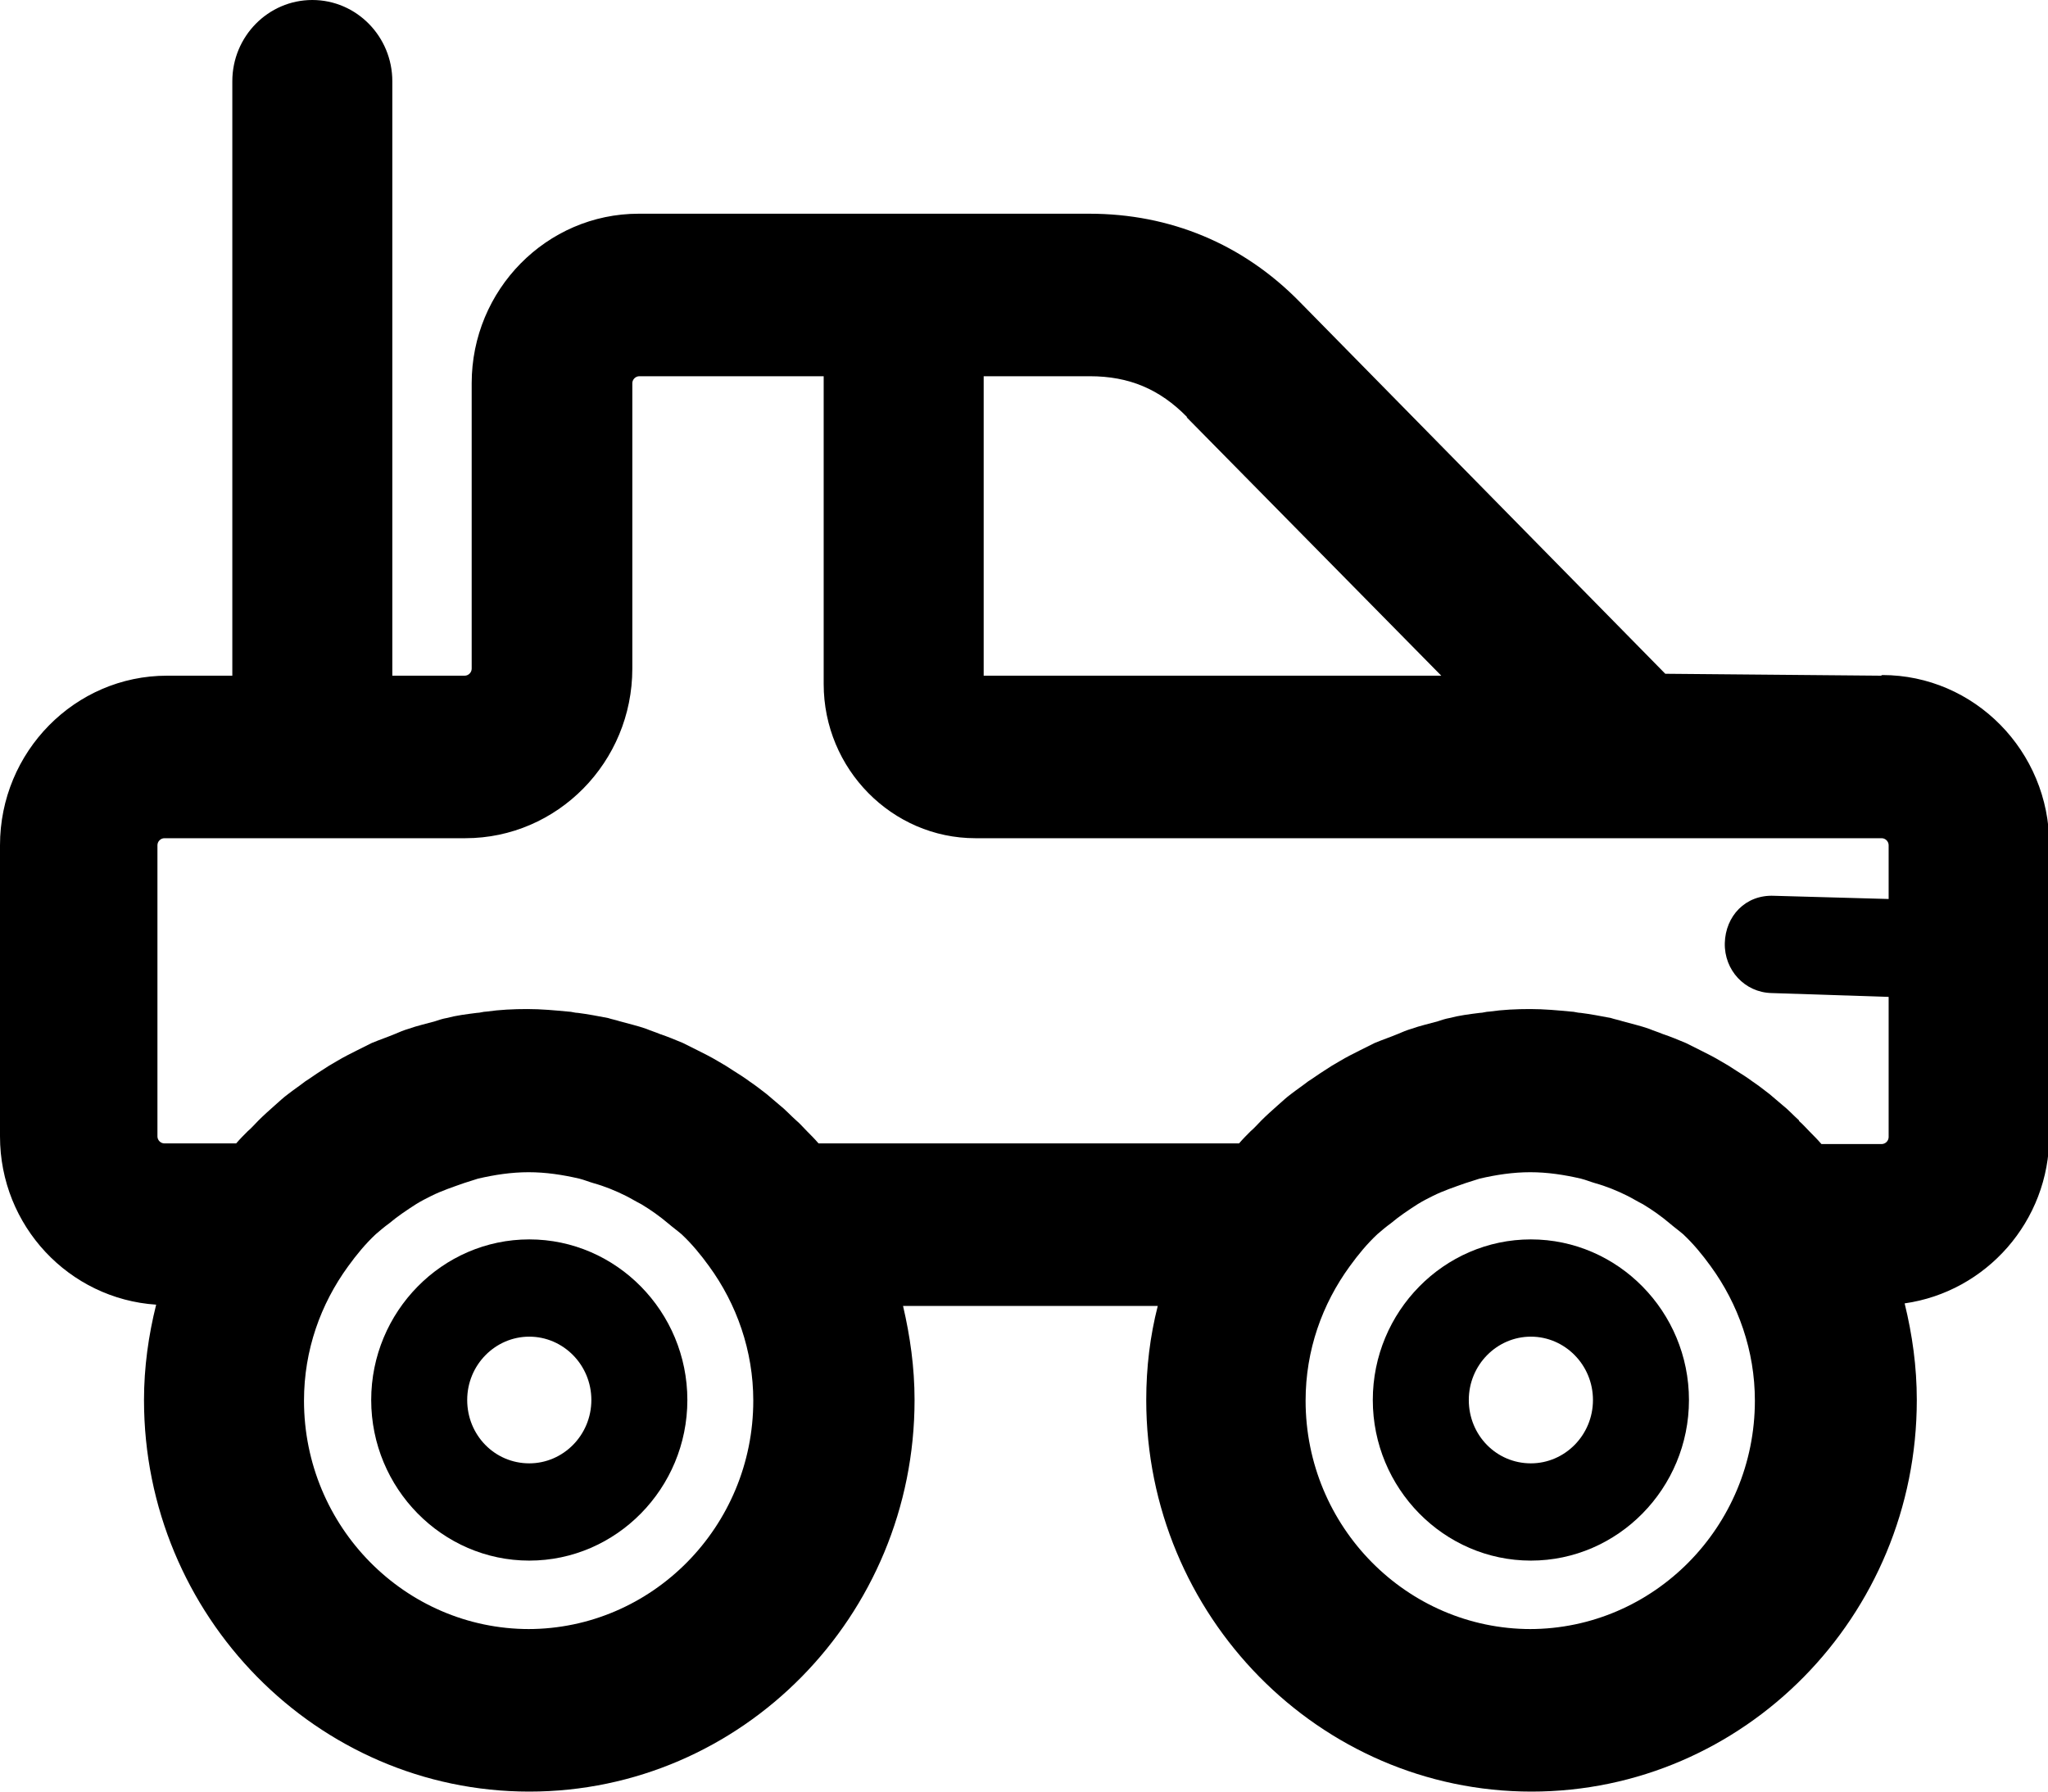 <svg xmlns="http://www.w3.org/2000/svg"   viewBox="0 0 32 28"> 
<g id="k704">
    <path d="M29.39,10.56l-3.37-.03-5.71-5.81c-.89-.91-2.03-1.38-3.29-1.38h-7.04c-1.44,0-2.61,1.19-2.61,2.65v4.46c0,.06-.05,.11-.11,.11h-1.13V1.27c0-.7-.56-1.27-1.25-1.27s-1.25,.57-1.25,1.27V10.56h-1.02c-1.44,0-2.61,1.19-2.61,2.65v4.55c0,1.4,1.08,2.54,2.44,2.63-.12,.48-.19,.98-.19,1.49,0,3.37,2.7,6.12,6.02,6.12s6.02-2.74,6.02-6.12c0-.51-.07-1-.18-1.47h3.98c-.12,.47-.18,.96-.18,1.47,0,3.37,2.7,6.12,6.02,6.12s6.02-2.74,6.02-6.12c0-.52-.07-1.02-.19-1.51,1.27-.18,2.26-1.28,2.26-2.62v-4.55c0-1.46-1.17-2.65-2.61-2.65Zm-10.85-4.04l3.98,4.04h-7.15V5.88h1.66c.61,0,1.09,.2,1.52,.64ZM8.27,25.46c-1.94,0-3.52-1.6-3.52-3.57,0-.79,.26-1.51,.69-2.1,.13-.18,.27-.35,.43-.5,.07-.06,.14-.12,.21-.17,.13-.11,.28-.21,.42-.3,.08-.05,.16-.09,.24-.13,.16-.08,.34-.14,.51-.2,.07-.02,.15-.05,.22-.07,.26-.06,.52-.1,.79-.1s.53,.04,.79,.1c.08,.02,.15,.05,.22,.07,.18,.05,.35,.12,.51,.2,.08,.04,.16,.09,.24,.13,.15,.09,.29,.19,.42,.3,.07,.06,.14,.11,.21,.17,.16,.15,.3,.32,.43,.5,.43,.59,.69,1.32,.69,2.1,0,1.97-1.58,3.57-3.52,3.57Zm15.65,0c-1.94,0-3.52-1.6-3.52-3.57,0-.79,.26-1.51,.69-2.1,.13-.18,.27-.35,.43-.5,.07-.06,.14-.12,.21-.17,.13-.11,.28-.21,.42-.3,.08-.05,.16-.09,.24-.13,.16-.08,.34-.14,.51-.2,.07-.02,.15-.05,.22-.07,.26-.06,.52-.1,.79-.1s.53,.04,.79,.1c.08,.02,.15,.05,.22,.07,.18,.05,.35,.12,.51,.2,.08,.04,.16,.09,.24,.13,.15,.09,.29,.19,.42,.3,.07,.06,.14,.11,.21,.17,.16,.15,.3,.32,.43,.5,.43,.59,.69,1.32,.69,2.1,0,1.97-1.58,3.57-3.52,3.57Zm4.19-7.95c-.09-.08-.17-.17-.26-.24-.07-.06-.13-.11-.2-.17-.09-.07-.18-.14-.27-.2-.08-.06-.16-.11-.24-.16-.09-.06-.17-.11-.26-.16-.1-.06-.2-.11-.3-.16-.08-.04-.16-.08-.24-.12-.12-.05-.24-.1-.36-.14-.07-.03-.14-.05-.21-.08-.14-.05-.28-.08-.42-.12-.06-.02-.12-.03-.18-.05-.16-.03-.31-.06-.47-.08-.05,0-.1-.02-.15-.02-.21-.02-.42-.04-.64-.04s-.43,.01-.64,.04c-.05,0-.1,.02-.15,.02-.16,.02-.32,.04-.47,.08-.06,.01-.12,.03-.18,.05-.14,.04-.28,.07-.42,.12-.07,.02-.14,.05-.21,.08-.12,.05-.24,.09-.36,.14-.08,.04-.16,.08-.24,.12-.1,.05-.2,.1-.3,.16-.09,.05-.17,.1-.26,.16-.08,.05-.16,.11-.24,.16-.09,.07-.18,.13-.27,.2-.07,.05-.13,.11-.2,.17-.09,.08-.18,.16-.26,.24-.06,.06-.11,.12-.17,.17-.06,.06-.12,.12-.18,.19h-6.57c-.06-.07-.12-.13-.18-.19-.06-.06-.11-.12-.17-.17-.09-.08-.17-.17-.26-.24-.07-.06-.13-.11-.2-.17-.09-.07-.18-.14-.27-.2-.08-.06-.16-.11-.24-.16-.09-.06-.17-.11-.26-.16-.1-.06-.2-.11-.3-.16-.08-.04-.16-.08-.24-.12-.12-.05-.24-.1-.36-.14-.07-.03-.14-.05-.21-.08-.14-.05-.28-.08-.42-.12-.06-.02-.12-.03-.18-.05-.16-.03-.31-.06-.47-.08-.05,0-.1-.02-.15-.02-.21-.02-.42-.04-.64-.04s-.43,.01-.64,.04c-.05,0-.1,.02-.15,.02-.16,.02-.32,.04-.47,.08-.06,.01-.12,.03-.18,.05-.14,.04-.28,.07-.42,.12-.07,.02-.14,.05-.21,.08-.12,.05-.24,.09-.36,.14-.08,.04-.16,.08-.24,.12-.1,.05-.2,.1-.3,.16-.09,.05-.17,.1-.26,.16-.08,.05-.16,.11-.24,.16-.09,.07-.18,.13-.27,.2-.07,.05-.13,.11-.2,.17-.09,.08-.18,.16-.26,.24-.06,.06-.11,.12-.17,.17-.06,.06-.12,.12-.18,.19h-1.12c-.06,0-.11-.05-.11-.11v-4.55c0-.06,.05-.11,.11-.11H7.27c1.44,0,2.61-1.19,2.61-2.65V5.99c0-.06,.05-.11,.11-.11h2.88v4.81c0,1.33,1.07,2.41,2.37,2.41h14.16c.06,0,.11,.05,.11,.11v.84l-1.79-.05c-.45-.02-.76,.32-.77,.74-.01,.42,.31,.77,.73,.78l1.83,.06v2.19c0,.06-.05,.11-.11,.11h-.94c-.06-.07-.12-.13-.18-.19-.06-.06-.11-.12-.17-.17Z"/>
    <path d="M8.27,19.37c-1.36,0-2.47,1.13-2.47,2.51s1.11,2.51,2.47,2.51,2.47-1.13,2.47-2.51-1.11-2.51-2.47-2.51Zm0,3.5c-.54,0-.97-.44-.97-.99s.44-.99,.97-.99,.97,.44,.97,.99-.44,.99-.97,.99Z"/>
    <path d="M23.92,19.37c-1.36,0-2.47,1.13-2.47,2.51s1.11,2.51,2.47,2.51,2.47-1.13,2.47-2.51-1.11-2.51-2.47-2.51Zm0,3.5c-.54,0-.97-.44-.97-.99s.44-.99,.97-.99,.97,.44,.97,.99-.44,.99-.97,.99Z"/>
  </g>
</svg>